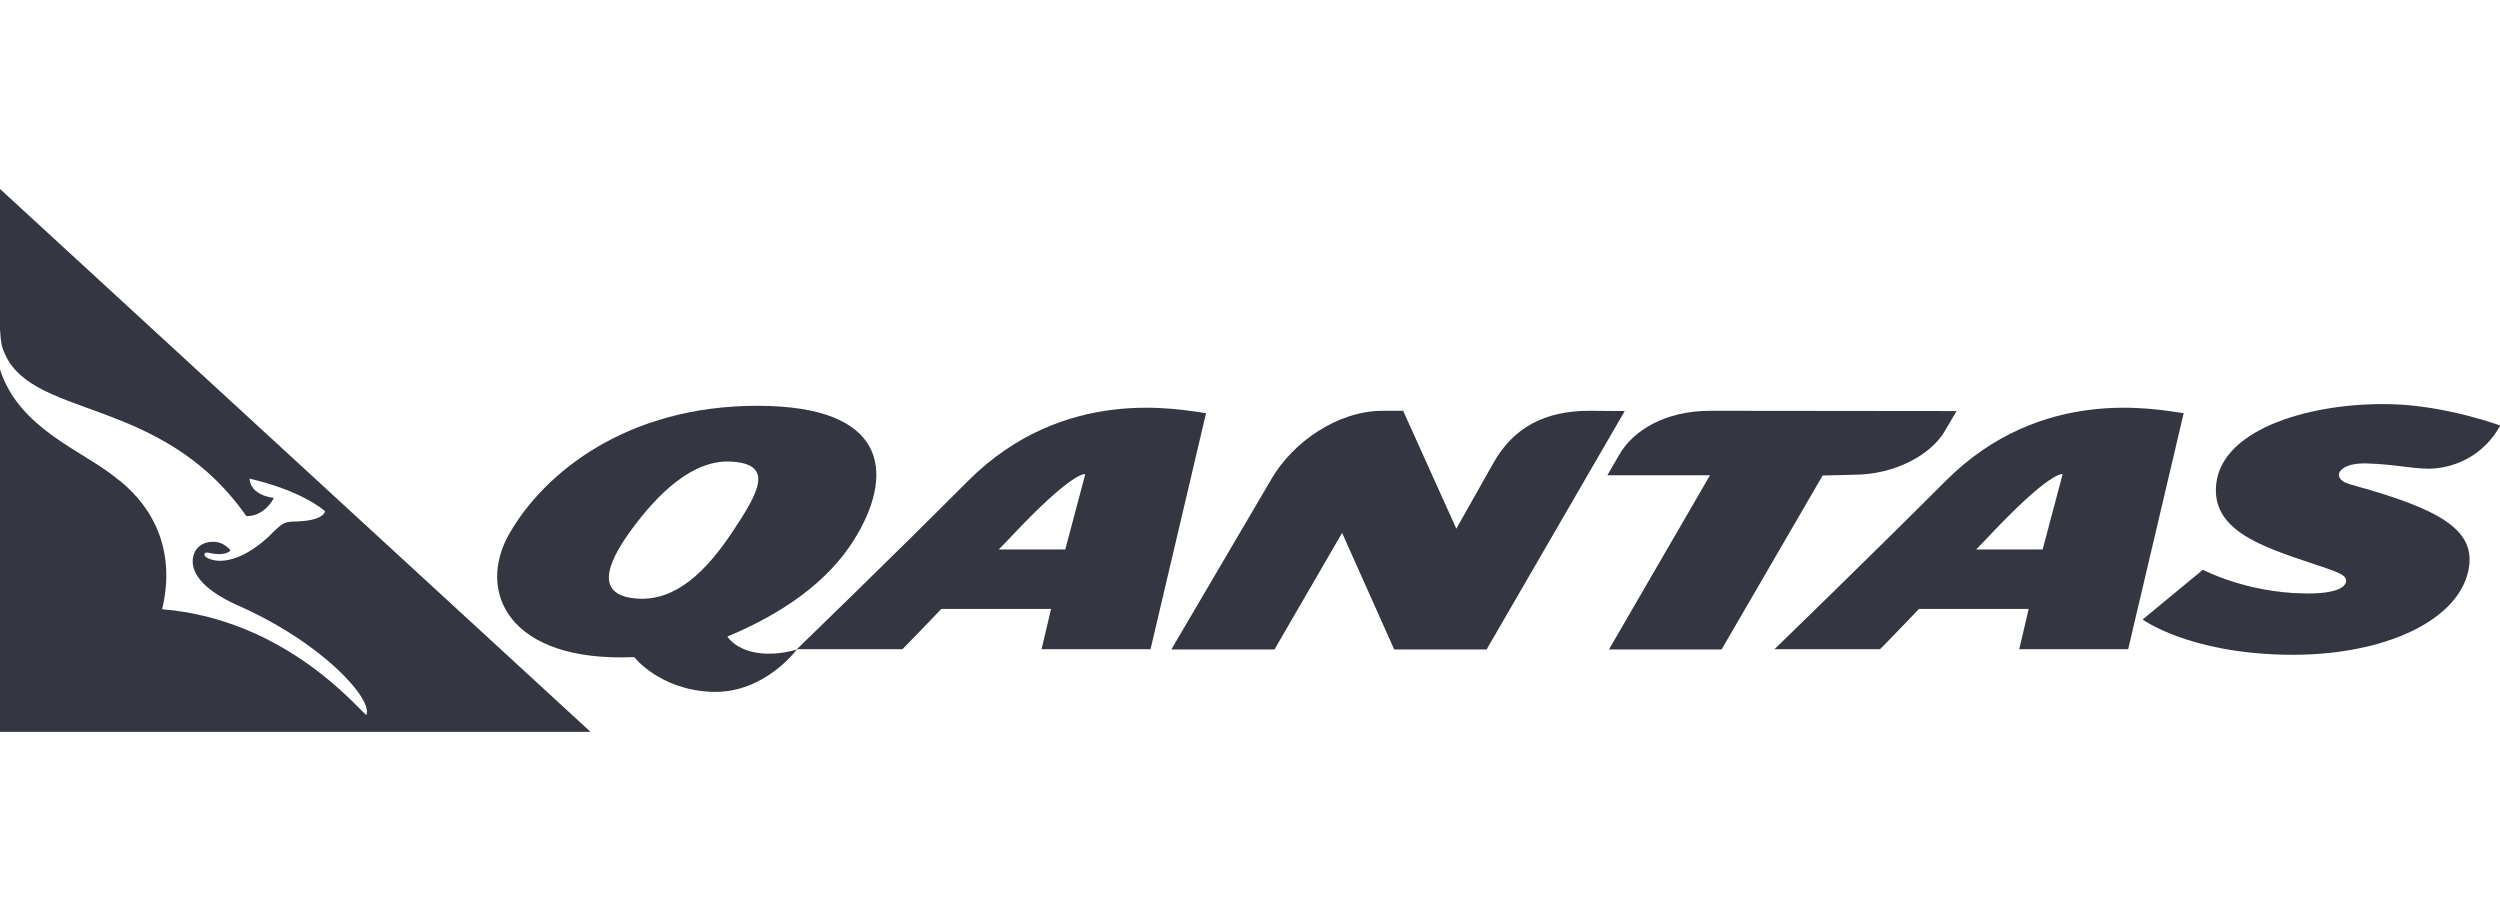 <?xml version="1.0" encoding="utf-8"?>
<!-- Generator: Adobe Illustrator 26.0.1, SVG Export Plug-In . SVG Version: 6.00 Build 0)  -->
<svg version="1.1" id="Layer_1" xmlns="http://www.w3.org/2000/svg" xmlns:xlink="http://www.w3.org/1999/xlink" x="0px" y="0px"
	 viewBox="0 0 95 35" style="enable-background:new 0 0 95 35;" xml:space="preserve">
<style type="text/css">
	.st0{fill:#343741;}
</style>
<g>
	<path class="st0" d="M82.98,15.7c-1-0.13-5.39-1.08-9.04,2.57c-2.99,2.99-6.51,6.4-6.51,6.4h4.01c0,0,0.49-0.49,1.48-1.53h4.17
		l-0.36,1.53h4.14L82.98,15.7z M77.62,20.88h-2.53c0.13-0.13,0.26-0.26,0.39-0.4c2.48-2.65,2.9-2.46,2.9-2.46L77.62,20.88z"/>
	<path class="st0" d="M45.83,15.7c-1-0.13-5.38-1.08-9.04,2.57c-2.98,2.99-6.51,6.4-6.51,6.4h4.01c0,0,0.49-0.49,1.48-1.53h4.17
		l-0.36,1.53h4.14L45.83,15.7z M40.48,20.88h-2.53c0.13-0.13,0.26-0.26,0.39-0.4c2.48-2.65,2.9-2.46,2.9-2.46L40.48,20.88z"/>
	<path class="st0" d="M60.39,15.61c-1.7,0-2.87,0.65-3.61,1.93l-1.44,2.55l-2.02-4.48l-0.78,0c-1.7,0-3.42,1.19-4.23,2.6l-3.8,6.47
		h3.92l2.57-4.43l1.98,4.43h3.51l5.25-9.06L60.39,15.61z"/>
	<path class="st0" d="M28.78,15.42c-4.96,0-8.09,2.54-9.42,4.85c-1.27,2.21-0.04,4.91,4.74,4.7c0,0,0.97,1.25,2.96,1.32
		c1.99,0.07,3.22-1.61,3.22-1.61s-0.68,0.23-1.41,0.14c-0.92-0.11-1.23-0.63-1.23-0.63c2.63-1.1,4.13-2.47,4.96-3.92
		C33.93,17.96,33.73,15.42,28.78,15.42z M27.82,20.23c-1,1.5-2.14,2.59-3.55,2.52c-1.71-0.09-1.2-1.34-0.32-2.56
		c1.06-1.46,2.38-2.72,3.81-2.65C29.46,17.62,28.82,18.73,27.82,20.23z"/>
	<path class="st0" d="M64.99,15.61c-1.72,0-2.94,0.75-3.47,1.69l-0.44,0.76h3.9l-3.84,6.62h4.28l3.84-6.61l1.19-0.03
		c1.54,0,2.94-0.75,3.47-1.69l0.43-0.73L64.99,15.61z"/>
	<path class="st0" d="M89.57,18.48c3.07,0.86,4.43,1.62,4.26,3.01c-0.26,2.08-3.27,3.46-6.98,3.39c-3.71-0.07-5.43-1.34-5.43-1.34
		l2.29-1.89c0,0,1.61,0.86,3.82,0.9c1.41,0.03,1.58-0.31,1.61-0.41c0.09-0.29-0.3-0.4-1.28-0.73c-1.95-0.65-3.86-1.28-3.64-3.05
		c0.26-2.11,3.69-3.08,6.66-3c2.06,0.05,4.13,0.81,4.13,0.81c-0.82,1.47-2.23,1.65-2.75,1.64c-0.7-0.01-1.28-0.17-2.34-0.2
		c-0.87-0.02-1.15,0.34-1.01,0.55C89.01,18.32,89.16,18.37,89.57,18.48z"/>
</g>
<path class="st0" d="M0,7.18l0,5.34c0.01,0.16,0.03,0.5,0.09,0.68c0.89,2.8,5.96,1.69,9.27,6.41c0,0,0.63,0.07,1.05-0.69
	c0,0-0.88-0.07-0.93-0.73c0,0,1.79,0.36,2.87,1.23c0,0,0.01,0.39-1.24,0.4c-0.25,0.02-0.36,0.03-0.75,0.42c0,0-1,1.09-2.03,1.07
	c-0.31-0.01-0.55-0.13-0.56-0.22c0,0-0.04-0.13,0.19-0.08c0,0,0.55,0.15,0.8-0.09c0,0-0.23-0.33-0.64-0.33
	c-0.24-0.01-0.5,0.07-0.66,0.29c0,0-0.81,1.02,1.5,2.09c3.36,1.47,5.23,3.64,4.96,4.2c-0.33-0.24-3.06-3.63-7.76-4.02
	c0,0,0.02-0.07,0.04-0.17c0.49-2.35-0.6-3.95-1.84-4.86C3.1,17.11,0.72,16.28,0,14.04l0,13.77l22.44,0L0,7.18z"/>
</svg>
